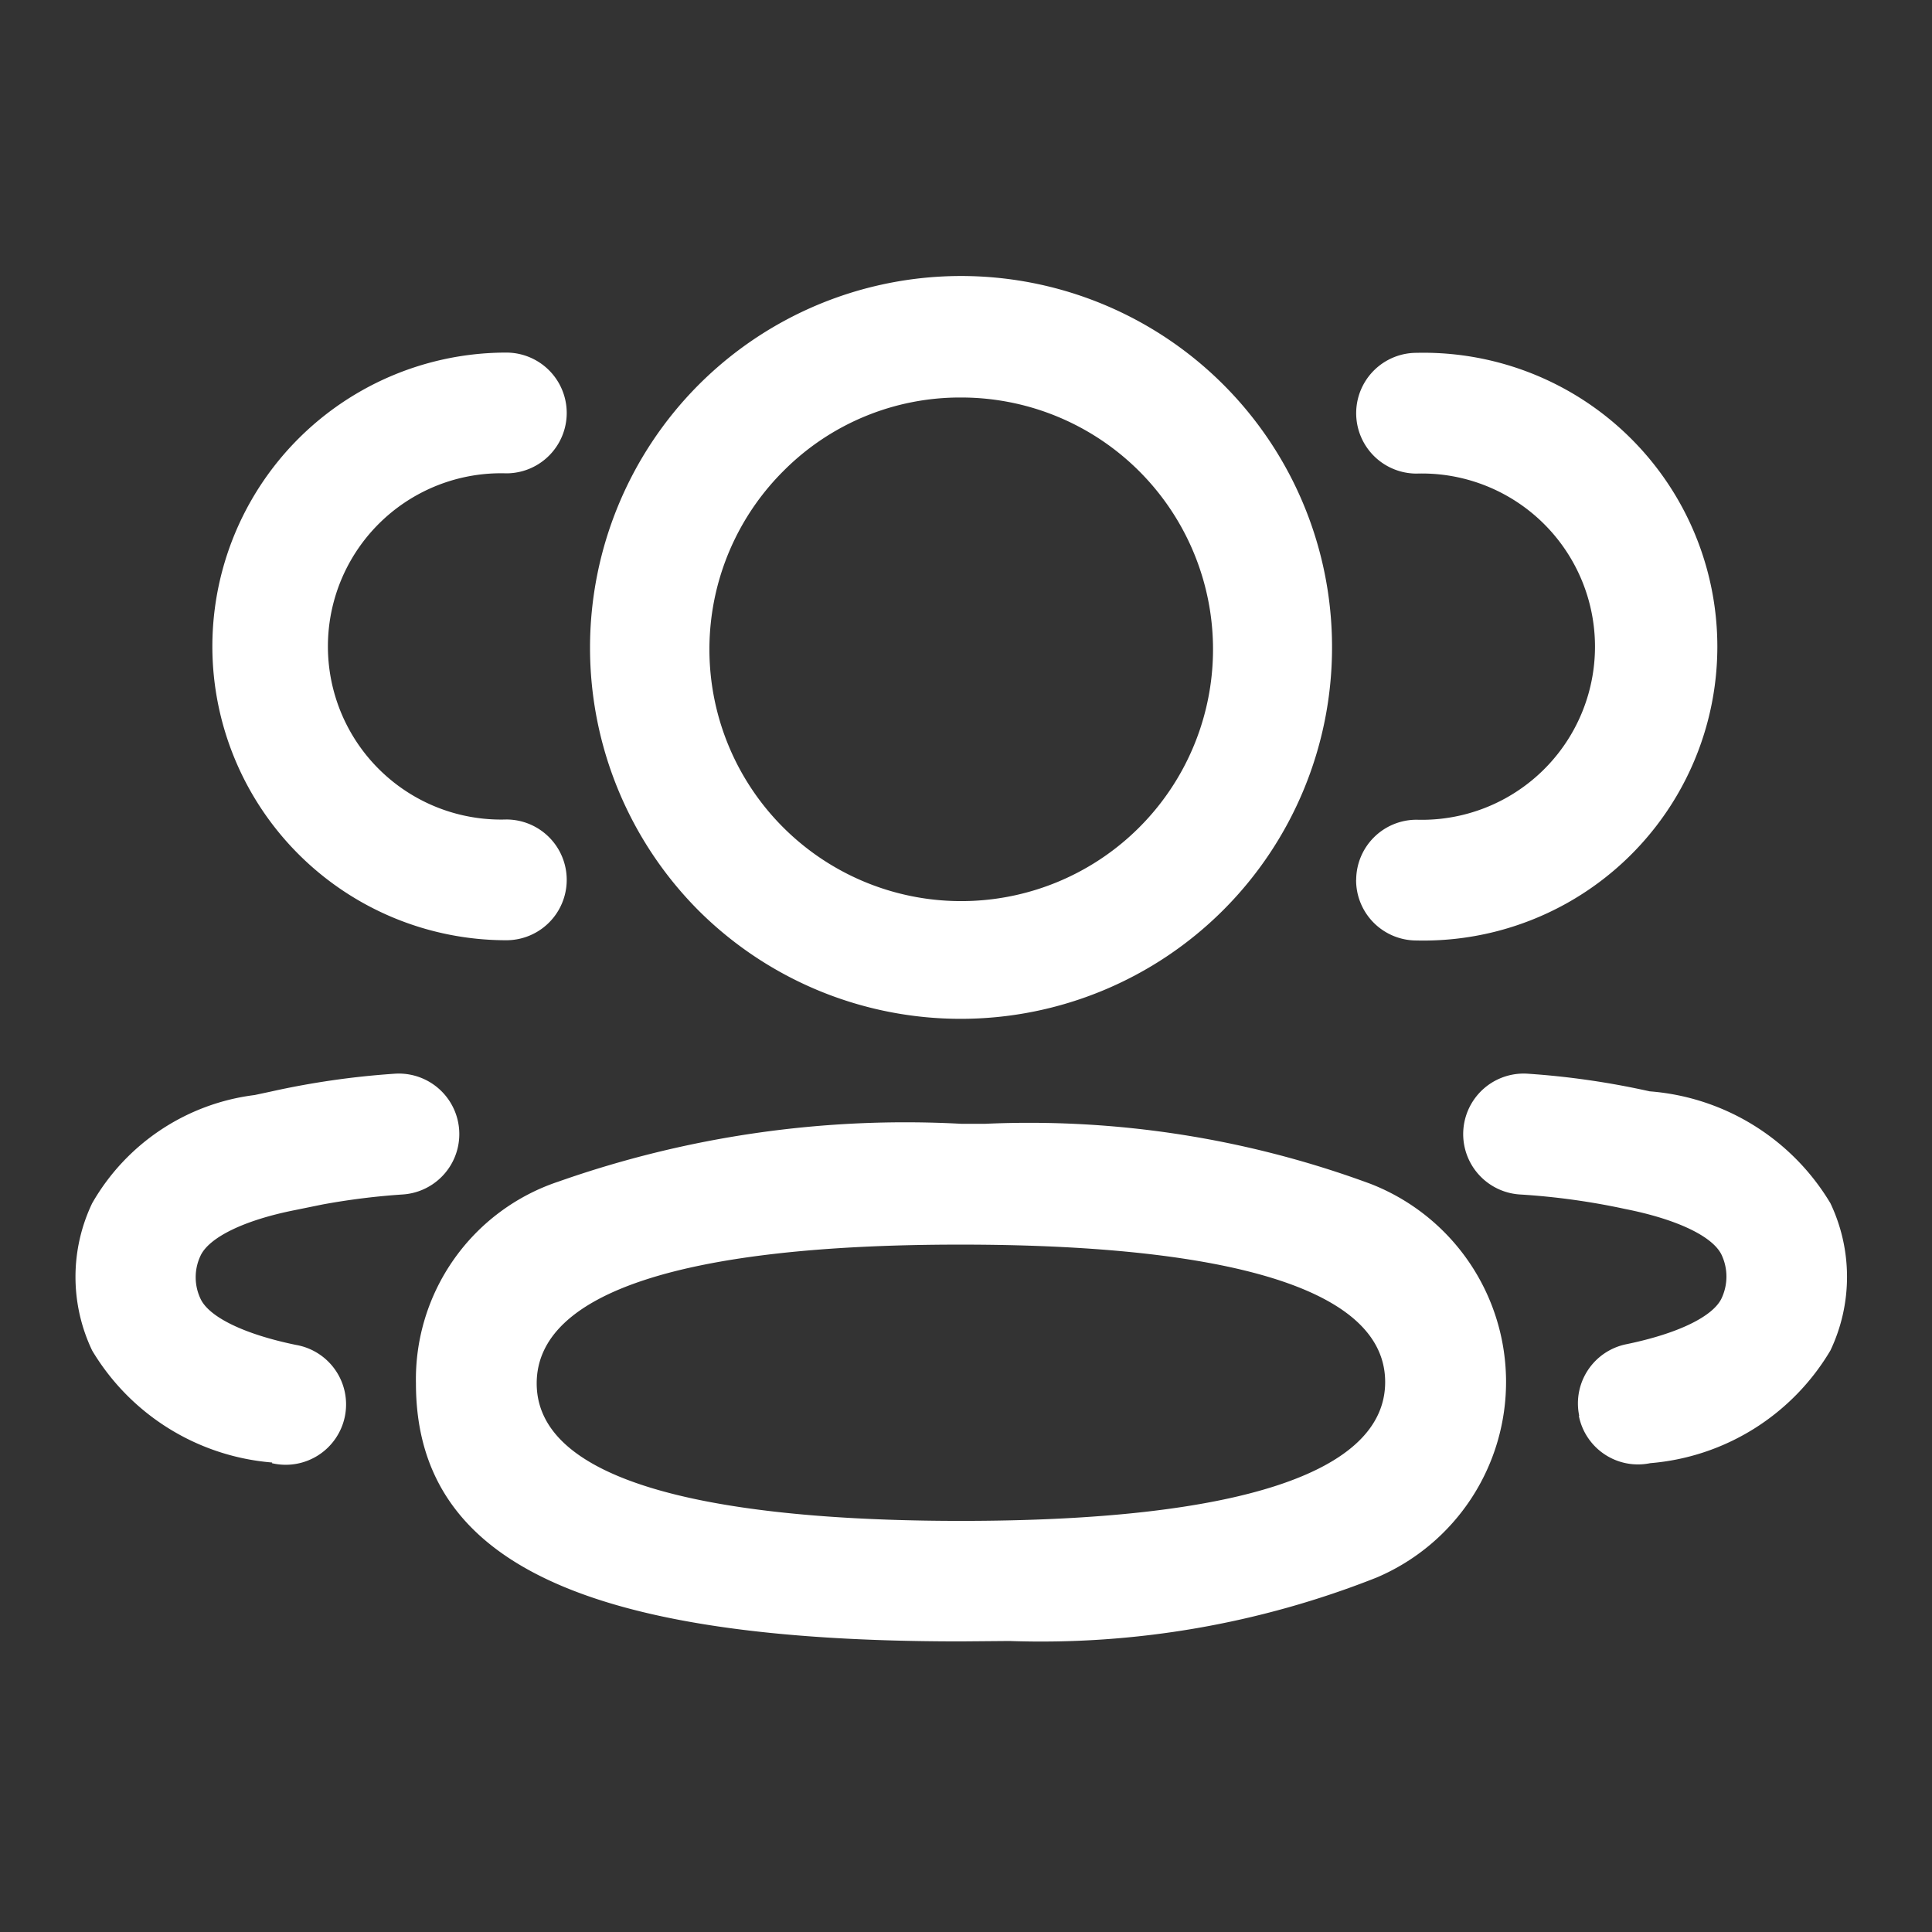 <svg id="Iconly_Light-outline_3_User" data-name="Iconly/Light-outline/3 User" xmlns="http://www.w3.org/2000/svg" width="24" height="24" viewBox="0 0 24 24">
  <rect x="0" y="0" width="24" height="24" fill="#333333" stroke="none"/>
  <g id="_3_User" data-name="3 User" transform="translate(0 2.5)">
    <path id="_3_User-2" data-name="3 User" d="M4.229,13.747A2.588,2.588,0,0,1,6,11.24a12.975,12.975,0,0,1,5-.718l.305,0a12.232,12.232,0,0,1,4.779.745,2.64,2.64,0,0,1,.076,4.893,11.318,11.318,0,0,1-4.559.787l-.6.005C6.318,16.954,4.229,15.965,4.229,13.747Zm1.5,0c0,1.412,2.867,1.708,5.27,1.708,3.449,0,5.27-.6,5.27-1.725,0-1.411-2.866-1.707-5.27-1.707C7.552,12.022,5.729,12.619,5.729,13.747Zm12.95.4a.75.75,0,0,1,.583-.886c.653-.134,1.081-.348,1.186-.571a.634.634,0,0,0,0-.54c-.107-.224-.538-.439-1.2-.57A8.692,8.692,0,0,0,17.94,11.4a.75.75,0,0,1,.1-1.5,10,10,0,0,1,1.515.219A2.872,2.872,0,0,1,21.8,11.509a2.13,2.13,0,0,1,0,1.829,2.875,2.875,0,0,1-2.238,1.4.749.749,0,0,1-.886-.583Zm-16.235.583A2.876,2.876,0,0,1,.207,13.339a2.123,2.123,0,0,1,0-1.83,2.711,2.711,0,0,1,2.018-1.344l.206-.044A10.212,10.212,0,0,1,3.966,9.9a.75.75,0,1,1,.1,1.5,8.7,8.7,0,0,0-1,.125l-.333.068c-.641.126-1.072.341-1.179.566a.625.625,0,0,0,0,.539c.105.222.533.437,1.185.571a.75.75,0,1,1-.3,1.469ZM7.738,7.871a4.627,4.627,0,0,1,0-6.526,4.608,4.608,0,0,1,7.871,3.263A4.613,4.613,0,0,1,7.738,7.871ZM8.8,2.407A3.128,3.128,0,1,0,11,1.5,3.091,3.091,0,0,0,8.8,2.407Zm7.109,5.088a.75.75,0,0,1,.75-.75,2.151,2.151,0,1,0,0-4.3.75.75,0,0,1,0-1.5,3.651,3.651,0,1,1,0,7.3A.75.75,0,0,1,15.908,7.494ZM1.7,4.593A3.651,3.651,0,0,1,5.352.942a.75.75,0,1,1,0,1.5,2.151,2.151,0,1,0,0,4.3.75.75,0,1,1,0,1.5A3.652,3.652,0,0,1,1.7,4.593Z" transform="translate(0.938 0.938)" fill="#fff"/>
  </g>
</svg>
